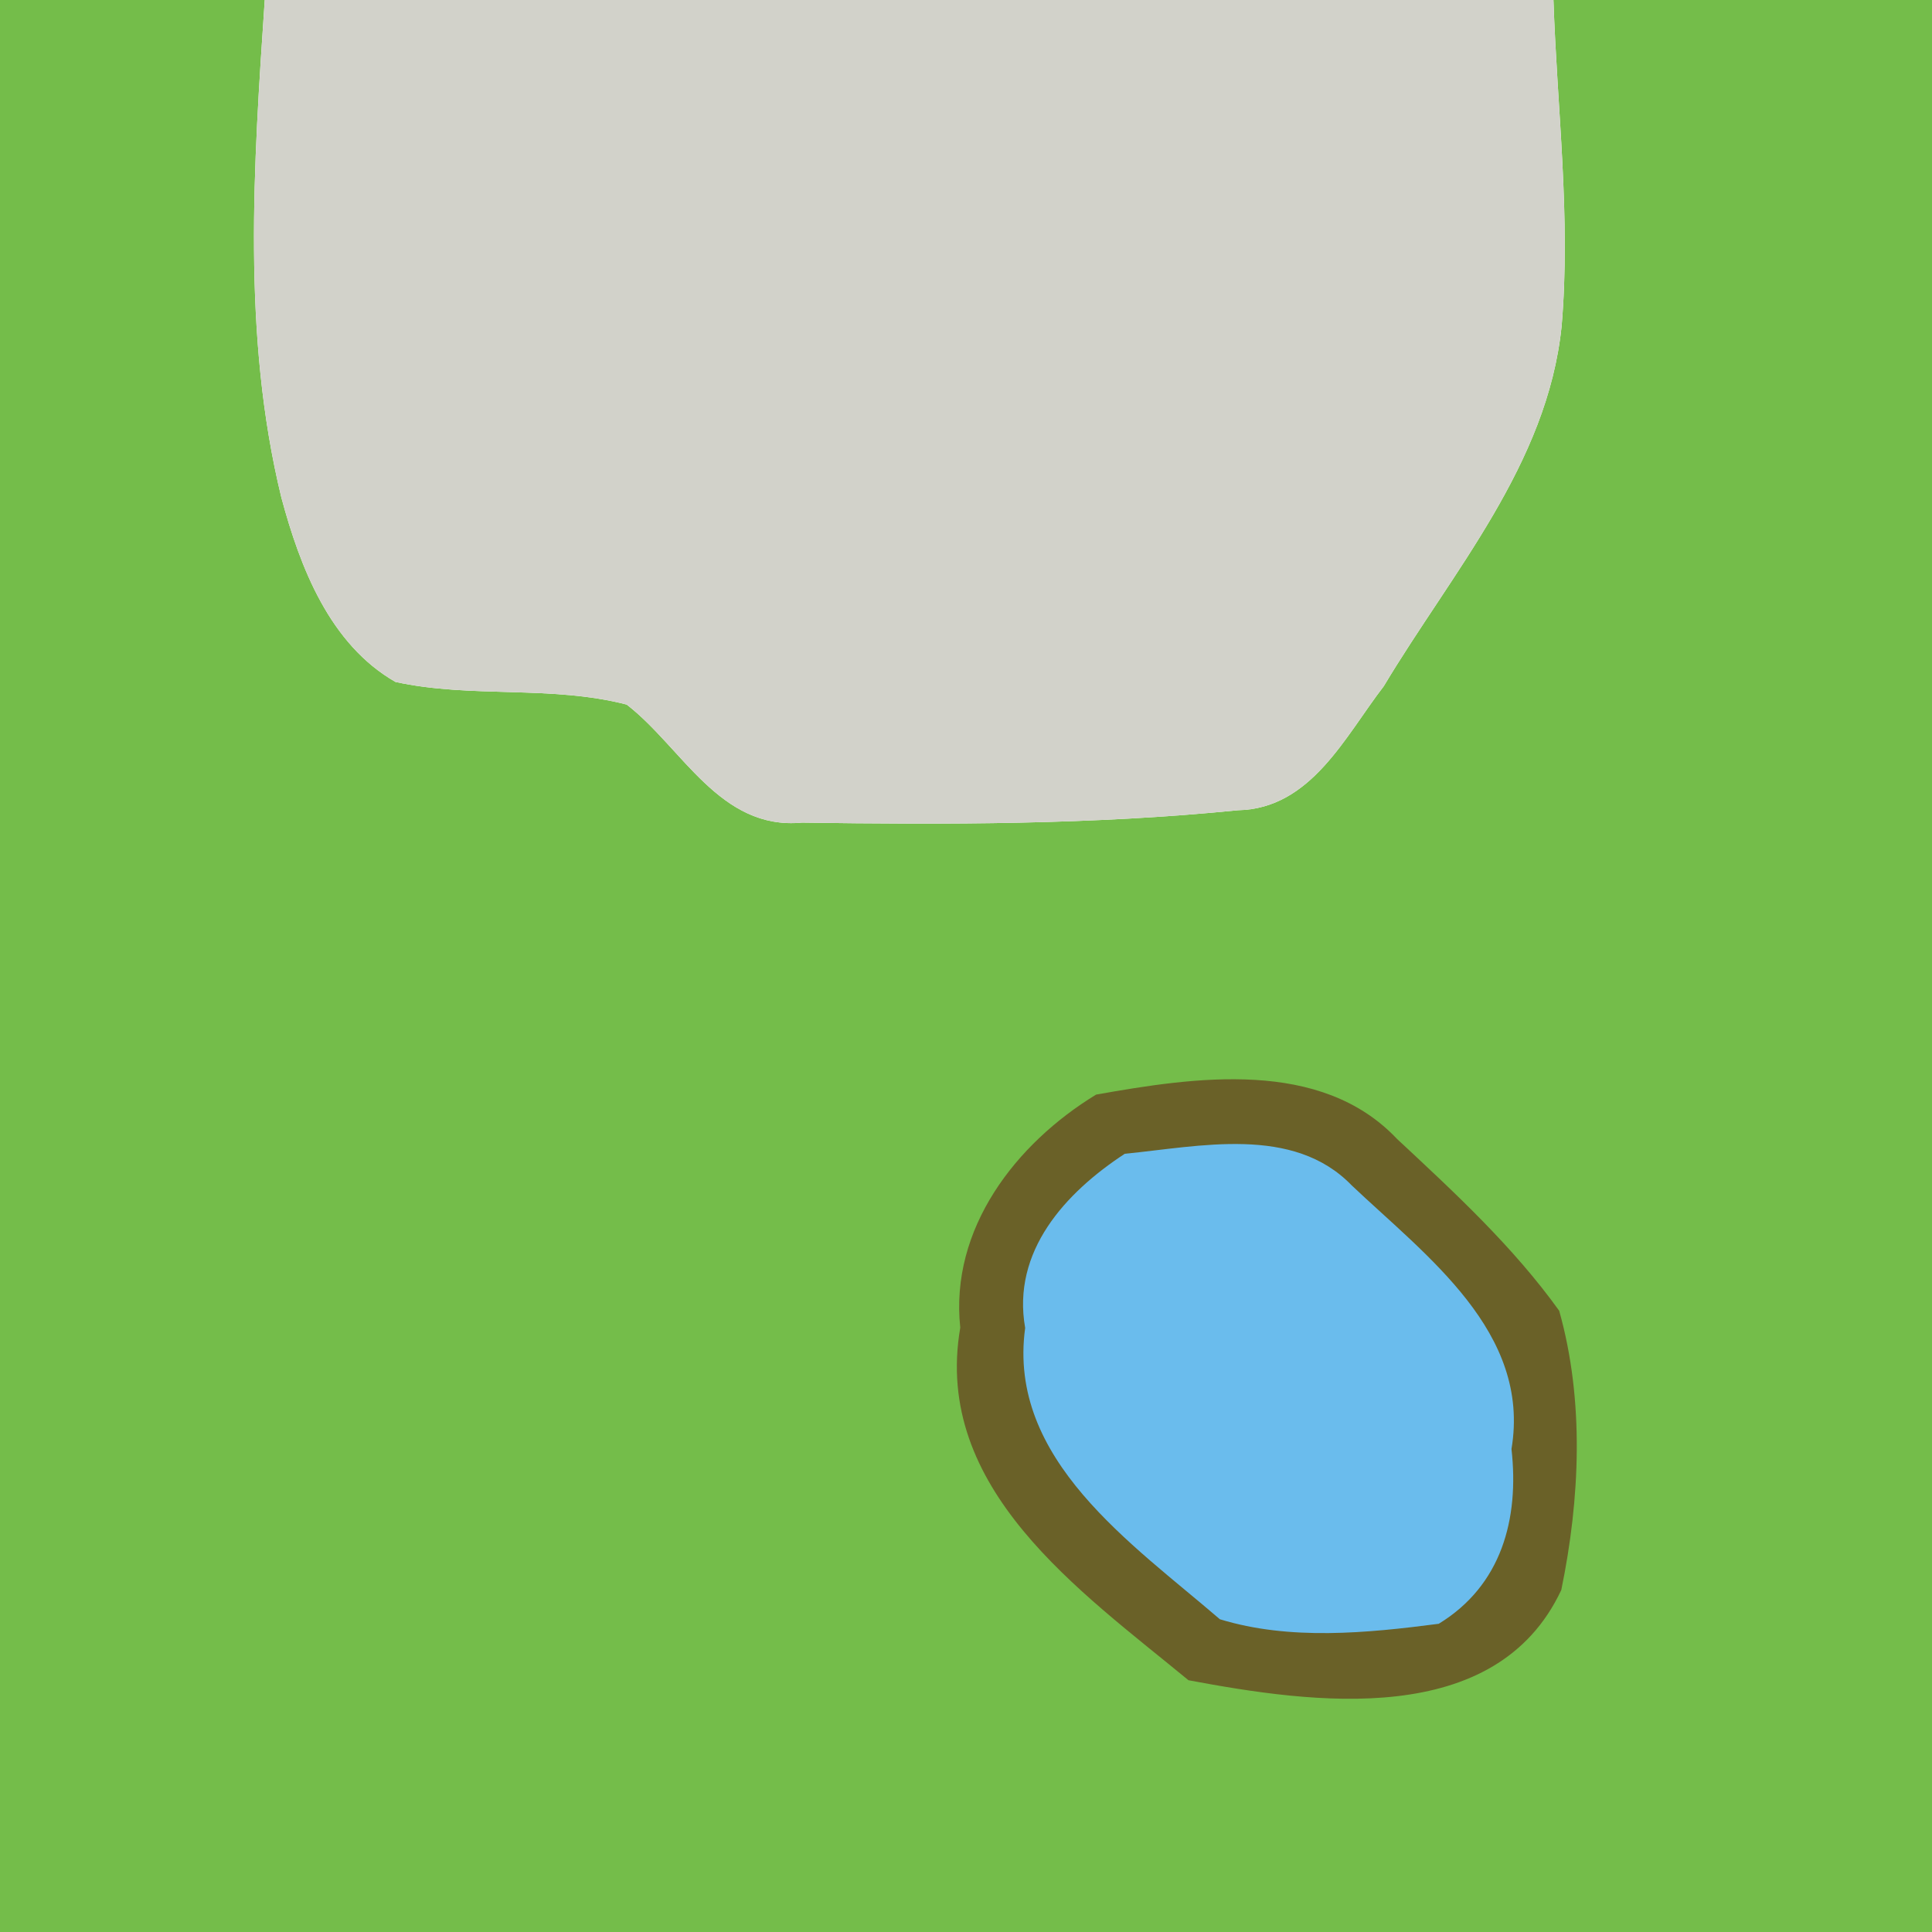 <?xml version="1.0" encoding="UTF-8" ?>
<!DOCTYPE svg PUBLIC "-//W3C//DTD SVG 1.1//EN" "http://www.w3.org/Graphics/SVG/1.1/DTD/svg11.dtd">
<svg width="64pt" height="64pt" viewBox="0 0 64 64" version="1.1" xmlns="http://www.w3.org/2000/svg">
<path fill="#74bd4a" d=" M 0.00 0.00 L 8.77 0.00 C 8.40 5.48 8.01 11.10 9.32 16.48 C 9.94 18.79 10.92 21.34 13.10 22.59 C 15.62 23.14 18.25 22.69 20.76 23.34 C 22.60 24.76 23.84 27.51 26.57 27.25 C 31.38 27.32 36.22 27.32 41.01 26.84 C 43.43 26.79 44.56 24.39 45.84 22.73 C 48.11 18.94 51.26 15.38 51.73 10.81 C 52.04 7.21 51.58 3.60 51.46 0.00 L 64.00 0.00 L 64.00 64.00 L 0.00 64.00 L 0.00 0.00 Z" />
<path fill="#d2d2ca" d=" M 8.77 0.00 L 51.46 0.00 C 51.58 3.60 52.04 7.21 51.73 10.81 C 51.26 15.38 48.11 18.94 45.84 22.73 C 44.56 24.39 43.43 26.79 41.01 26.84 C 36.22 27.32 31.38 27.32 26.57 27.25 C 23.84 27.51 22.60 24.76 20.76 23.34 C 18.25 22.69 15.62 23.14 13.10 22.59 C 10.92 21.34 9.94 18.79 9.32 16.48 C 8.01 11.10 8.40 5.48 8.77 0.00 Z" />
<path fill="#6a6128" d=" M 36.31 36.26 C 39.58 35.68 43.75 35.05 46.28 37.73 C 48.19 39.51 50.12 41.29 51.65 43.42 C 52.49 46.40 52.34 49.66 51.72 52.67 C 49.55 57.30 43.48 56.43 39.37 55.66 C 35.78 52.70 30.89 49.32 31.81 43.98 C 31.46 40.70 33.65 37.88 36.31 36.26 Z" />
<path fill="#6abced" d=" M 37.26 38.22 C 39.73 37.98 42.84 37.26 44.78 39.27 C 47.25 41.61 50.72 44.13 50.07 48.00 C 50.33 50.32 49.74 52.52 47.66 53.79 C 45.28 54.10 42.73 54.35 40.41 53.64 C 37.51 51.14 33.36 48.35 33.96 43.99 C 33.51 41.45 35.29 39.51 37.26 38.22 Z" />
</svg>
